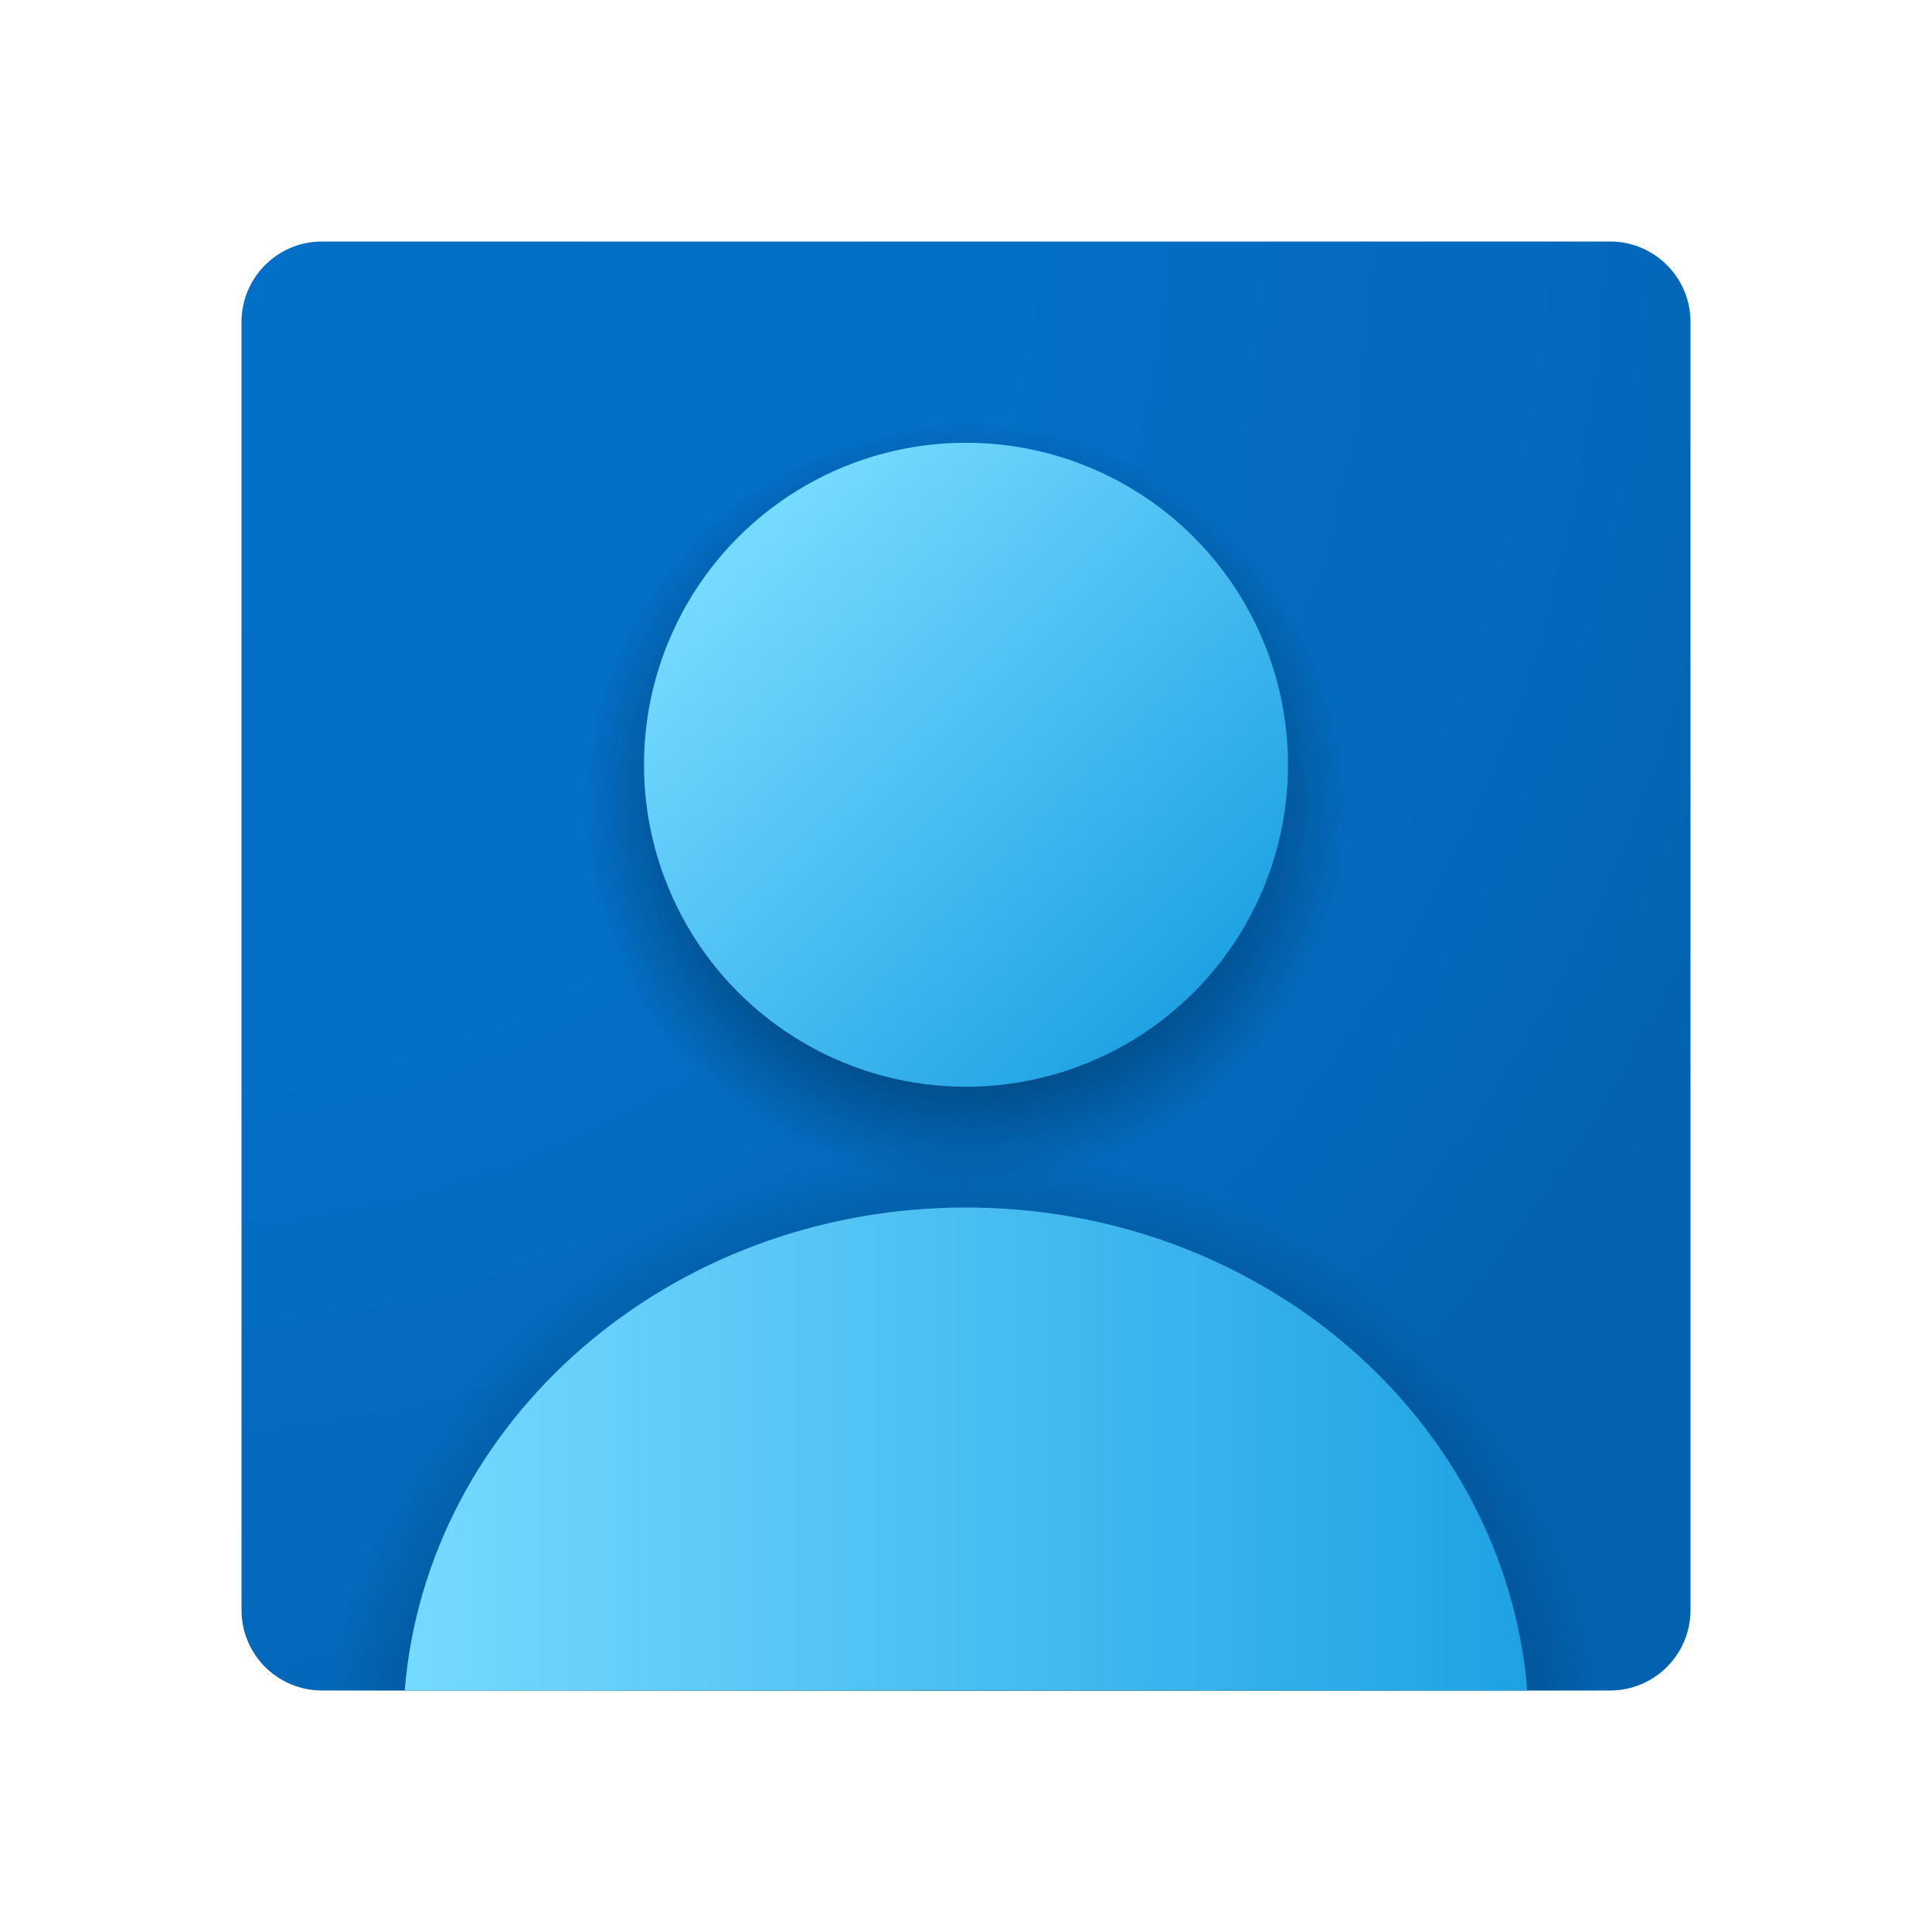<svg xmlns="http://www.w3.org/2000/svg" viewBox="0 0 48 48"><radialGradient id="mJ~7SEwviBOg0bihxFwV5a" cx="3.702" cy="5.234" r="44.15" gradientUnits="userSpaceOnUse"><stop offset="0" stop-color="#0370c8"/><stop offset=".484" stop-color="#036fc5"/><stop offset=".775" stop-color="#036abd"/><stop offset="1" stop-color="#0362b0"/></radialGradient><path fill="url(#mJ~7SEwviBOg0bihxFwV5a)" d="M8,6h32c1.105,0,2,0.895,2,2v32c0,1.105-0.895,2-2,2H8c-1.105,0-2-0.895-2-2V8	C6,6.895,6.895,6,8,6z"/><radialGradient id="mJ~7SEwviBOg0bihxFwV5b" cx="24" cy="642" r="9.5" gradientTransform="matrix(1 0 0 -1 0 662)" gradientUnits="userSpaceOnUse"><stop offset="0"/><stop offset="1" stop-opacity="0"/></radialGradient><circle cx="24" cy="20" r="9.5" fill="url(#mJ~7SEwviBOg0bihxFwV5b)"/><linearGradient id="mJ~7SEwviBOg0bihxFwV5c" x1="18.573" x2="29.735" y1="648.427" y2="637.265" gradientTransform="matrix(1 0 0 -1 0 662)" gradientUnits="userSpaceOnUse"><stop offset="0" stop-color="#75daff"/><stop offset="1" stop-color="#1ea2e4"/></linearGradient><circle cx="24" cy="19" r="8" fill="url(#mJ~7SEwviBOg0bihxFwV5c)"/><radialGradient id="mJ~7SEwviBOg0bihxFwV5d" cx="24" cy="44.543" r="16.128" gradientUnits="userSpaceOnUse"><stop offset="0"/><stop offset="1" stop-opacity="0"/></radialGradient><path fill="url(#mJ~7SEwviBOg0bihxFwV5d)" d="M39.952,42l-0.013-0.164C39.301,34.078,32.3,28,24,28S8.699,34.078,8.061,41.836L8.048,42	H39.952z"/><linearGradient id="mJ~7SEwviBOg0bihxFwV5e" x1="10.054" x2="37.946" y1="36" y2="36" gradientUnits="userSpaceOnUse"><stop offset="0" stop-color="#75daff"/><stop offset="1" stop-color="#1ea2e4"/></linearGradient><path fill="url(#mJ~7SEwviBOg0bihxFwV5e)" d="M10.054,42h27.891C37.394,35.289,31.368,30,24,30S10.606,35.289,10.054,42z"/></svg>